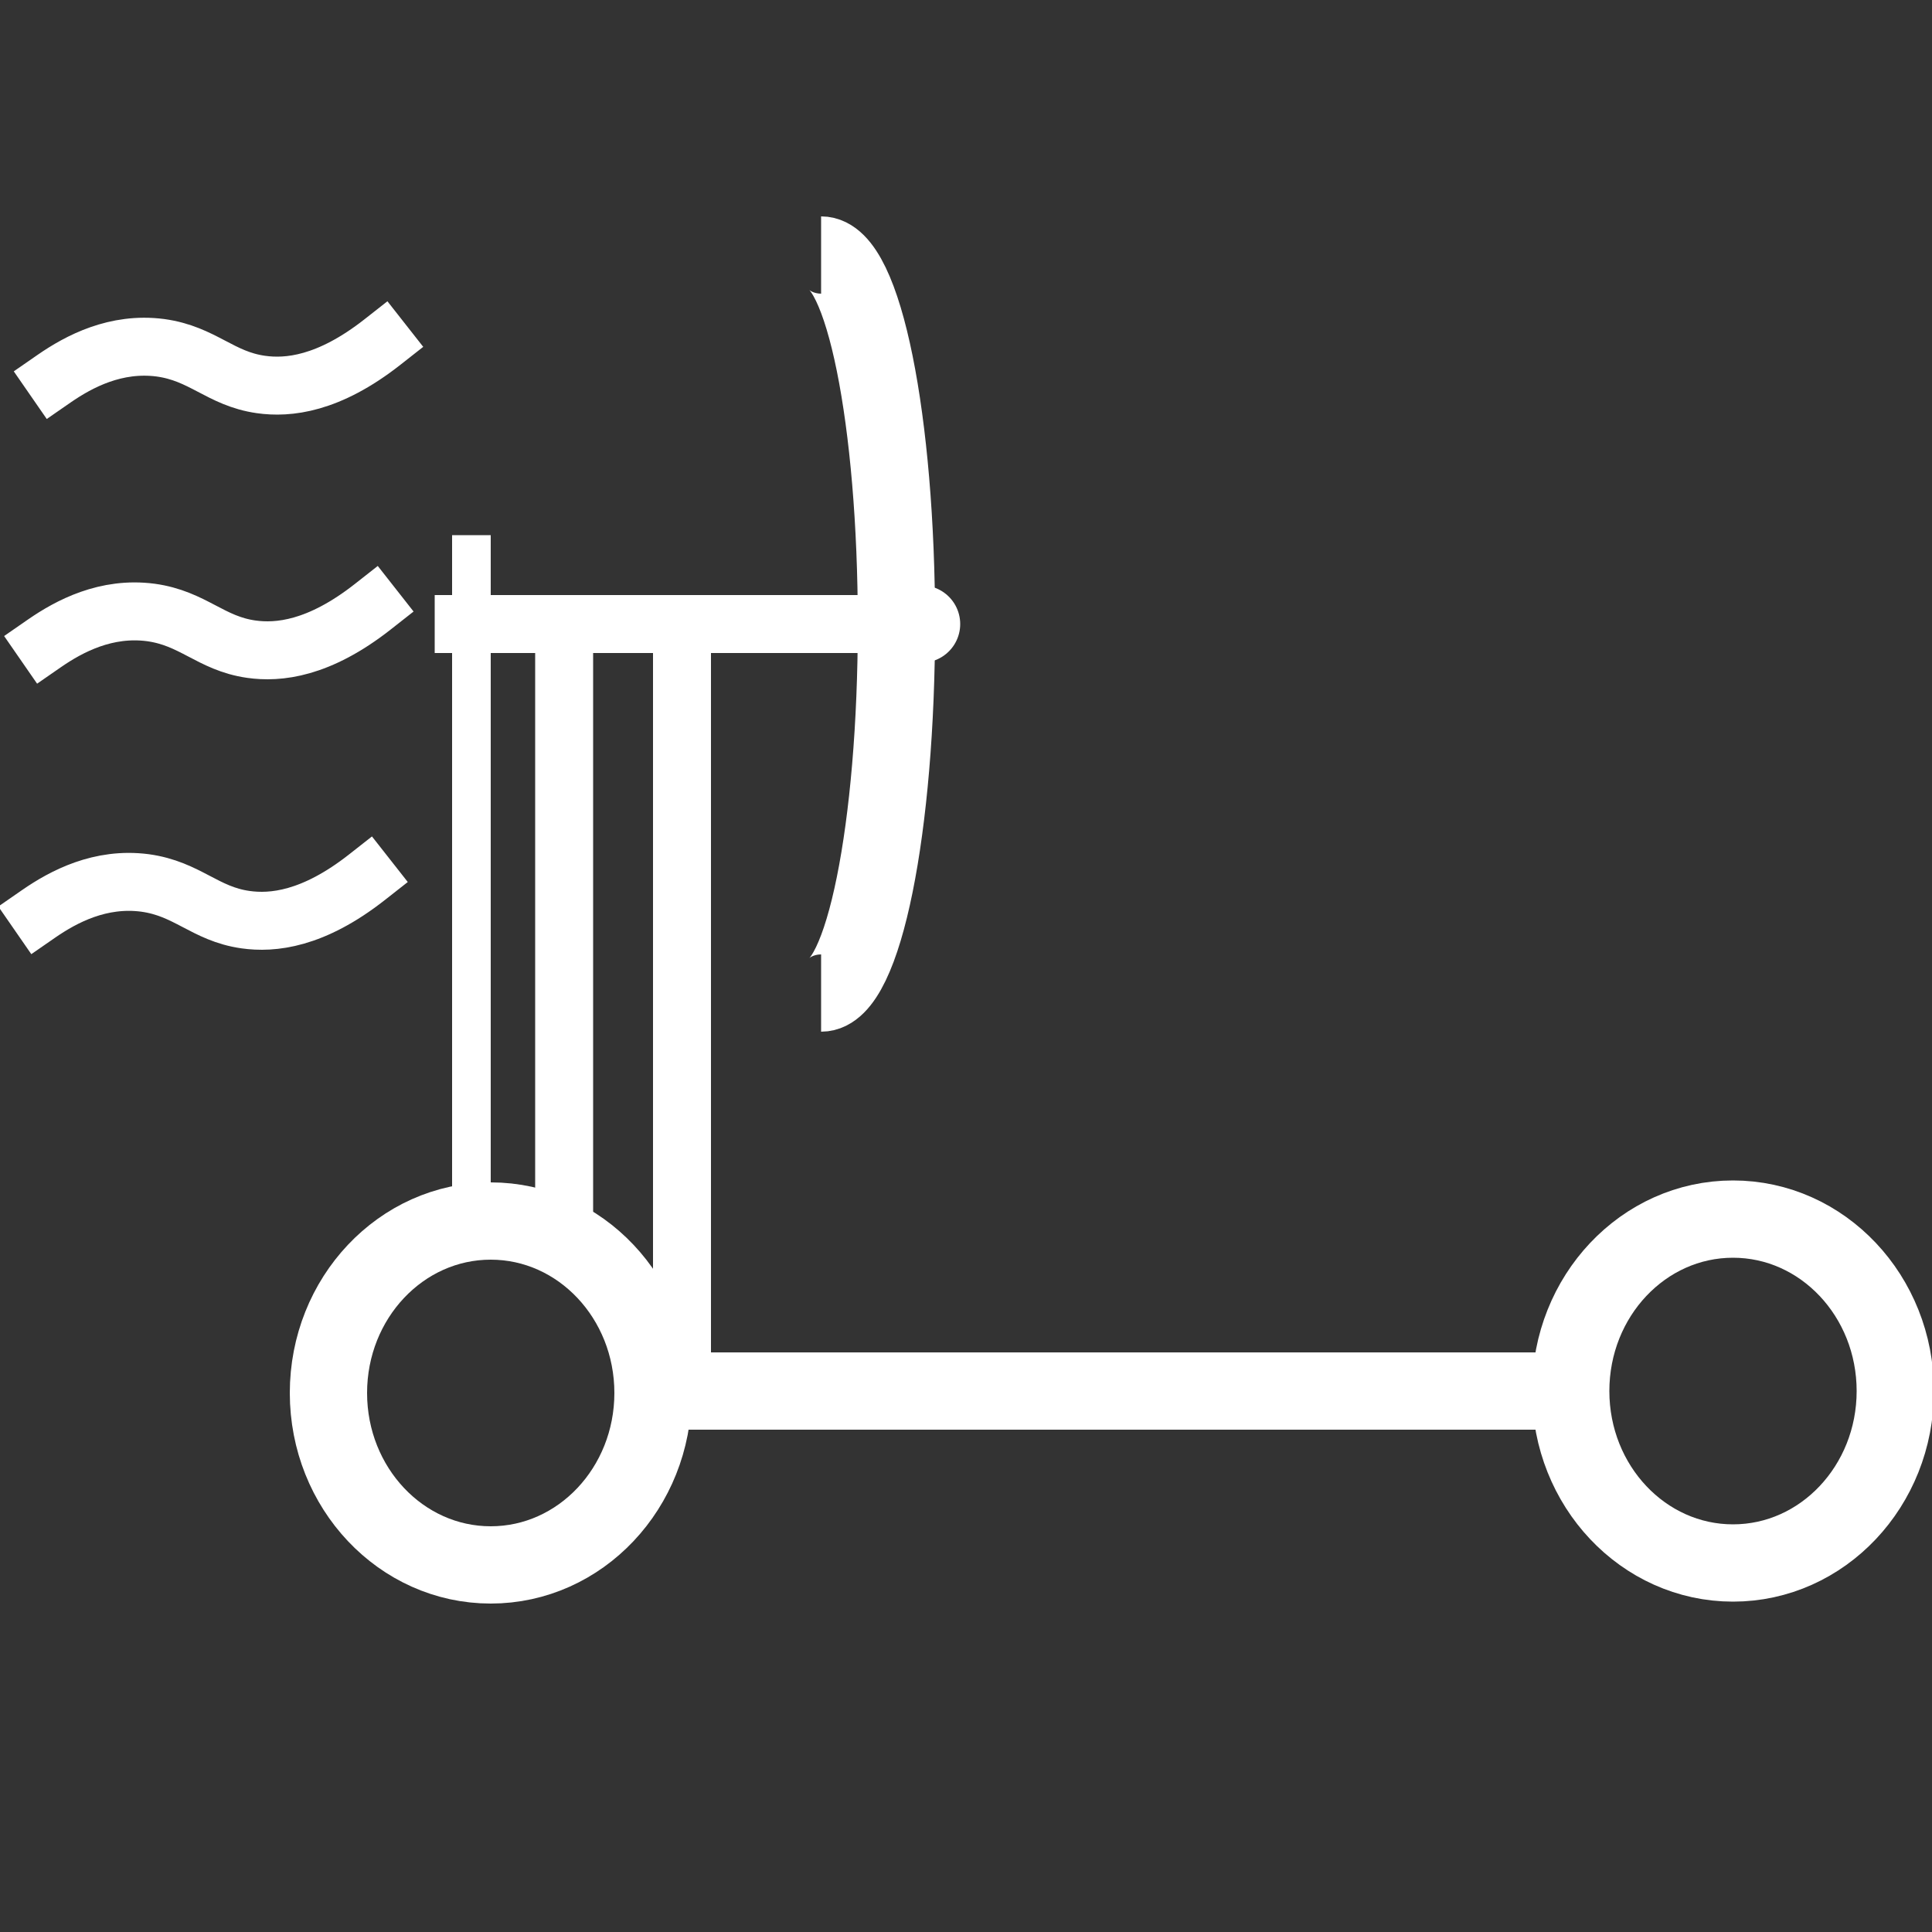 <?xml version="1.0" encoding="utf-8"?>
<!-- Generator: Adobe Illustrator 23.0.1, SVG Export Plug-In . SVG Version: 6.00 Build 0)  -->
<svg version="1.1" id="katman_1" xmlns="http://www.w3.org/2000/svg" xmlns:xlink="http://www.w3.org/1999/xlink" x="0px" y="0px"
	 viewBox="0 0 100 100" style="enable-background:new 0 0 100 100;" xml:space="preserve">
<rect x="0" y="0" width="100" height="100" fill="#333333" stroke="none"/>
<style type="text/css">
	.st0{fill:none;stroke:#FFFFFF;stroke-width:4;stroke-miterlimit:10;}
	.st1{fill:none;stroke:#FFFFFF;stroke-width:4;stroke-linecap:round;stroke-miterlimit:10;}
	.st2{fill:none;stroke:#FFFFFF;stroke-width:3;stroke-linecap:square;stroke-miterlimit:10;}
	.st3{fill:none;stroke:#FFFFFF;stroke-width:2;stroke-linecap:square;stroke-miterlimit:10;}
</style>
<ellipse class="st0" cx="25.4" cy="72.1" rx="8.4" ry="8.9"/>
<path class="st0" d="M46.4,32.3c0,10.5-1.7,19.1-3.9,19.1"/>
<ellipse class="st0" cx="89.7" cy="72" rx="8.4" ry="8.9"/>
<line class="st0" x1="33.8" y1="72" x2="81.3" y2="72"/>
<path class="st0" d="M46.4,32.3c0-10.5-1.7-19.1-3.9-19.1"/>
<line class="st1" x1="46.4" y1="32.3" x2="47.7" y2="32.3"/>
<line class="st2" x1="35.3" y1="71.2" x2="35.3" y2="33.5"/>
<line class="st2" x1="29.2" y1="33.1" x2="29.2" y2="63.2"/>
<line class="st2" x1="24" y1="32.3" x2="43" y2="32.3"/>
<line class="st3" x1="24.4" y1="28.7" x2="24.4" y2="61.8"/>
<path class="st2" d="M2.8,19.6c1.3-0.9,3.2-1.9,5.5-1.6c2.2,0.3,3.1,1.6,5.2,1.9c1.4,0.2,3.5,0,6.3-2.2"/>
<path class="st2" d="M2,47.3c1.3-0.9,3.2-1.9,5.5-1.6c2.2,0.3,3.1,1.6,5.2,1.9c1.4,0.2,3.5,0,6.3-2.2"/>
<path class="st2" d="M2.3,33.3c1.3-0.9,3.2-1.9,5.5-1.6c2.2,0.3,3.1,1.6,5.2,1.9c1.4,0.2,3.5,0,6.3-2.2"/>
<g>
</g>
<g>
</g>
<g>
</g>
<g>
</g>
<g>
</g>
</svg>
